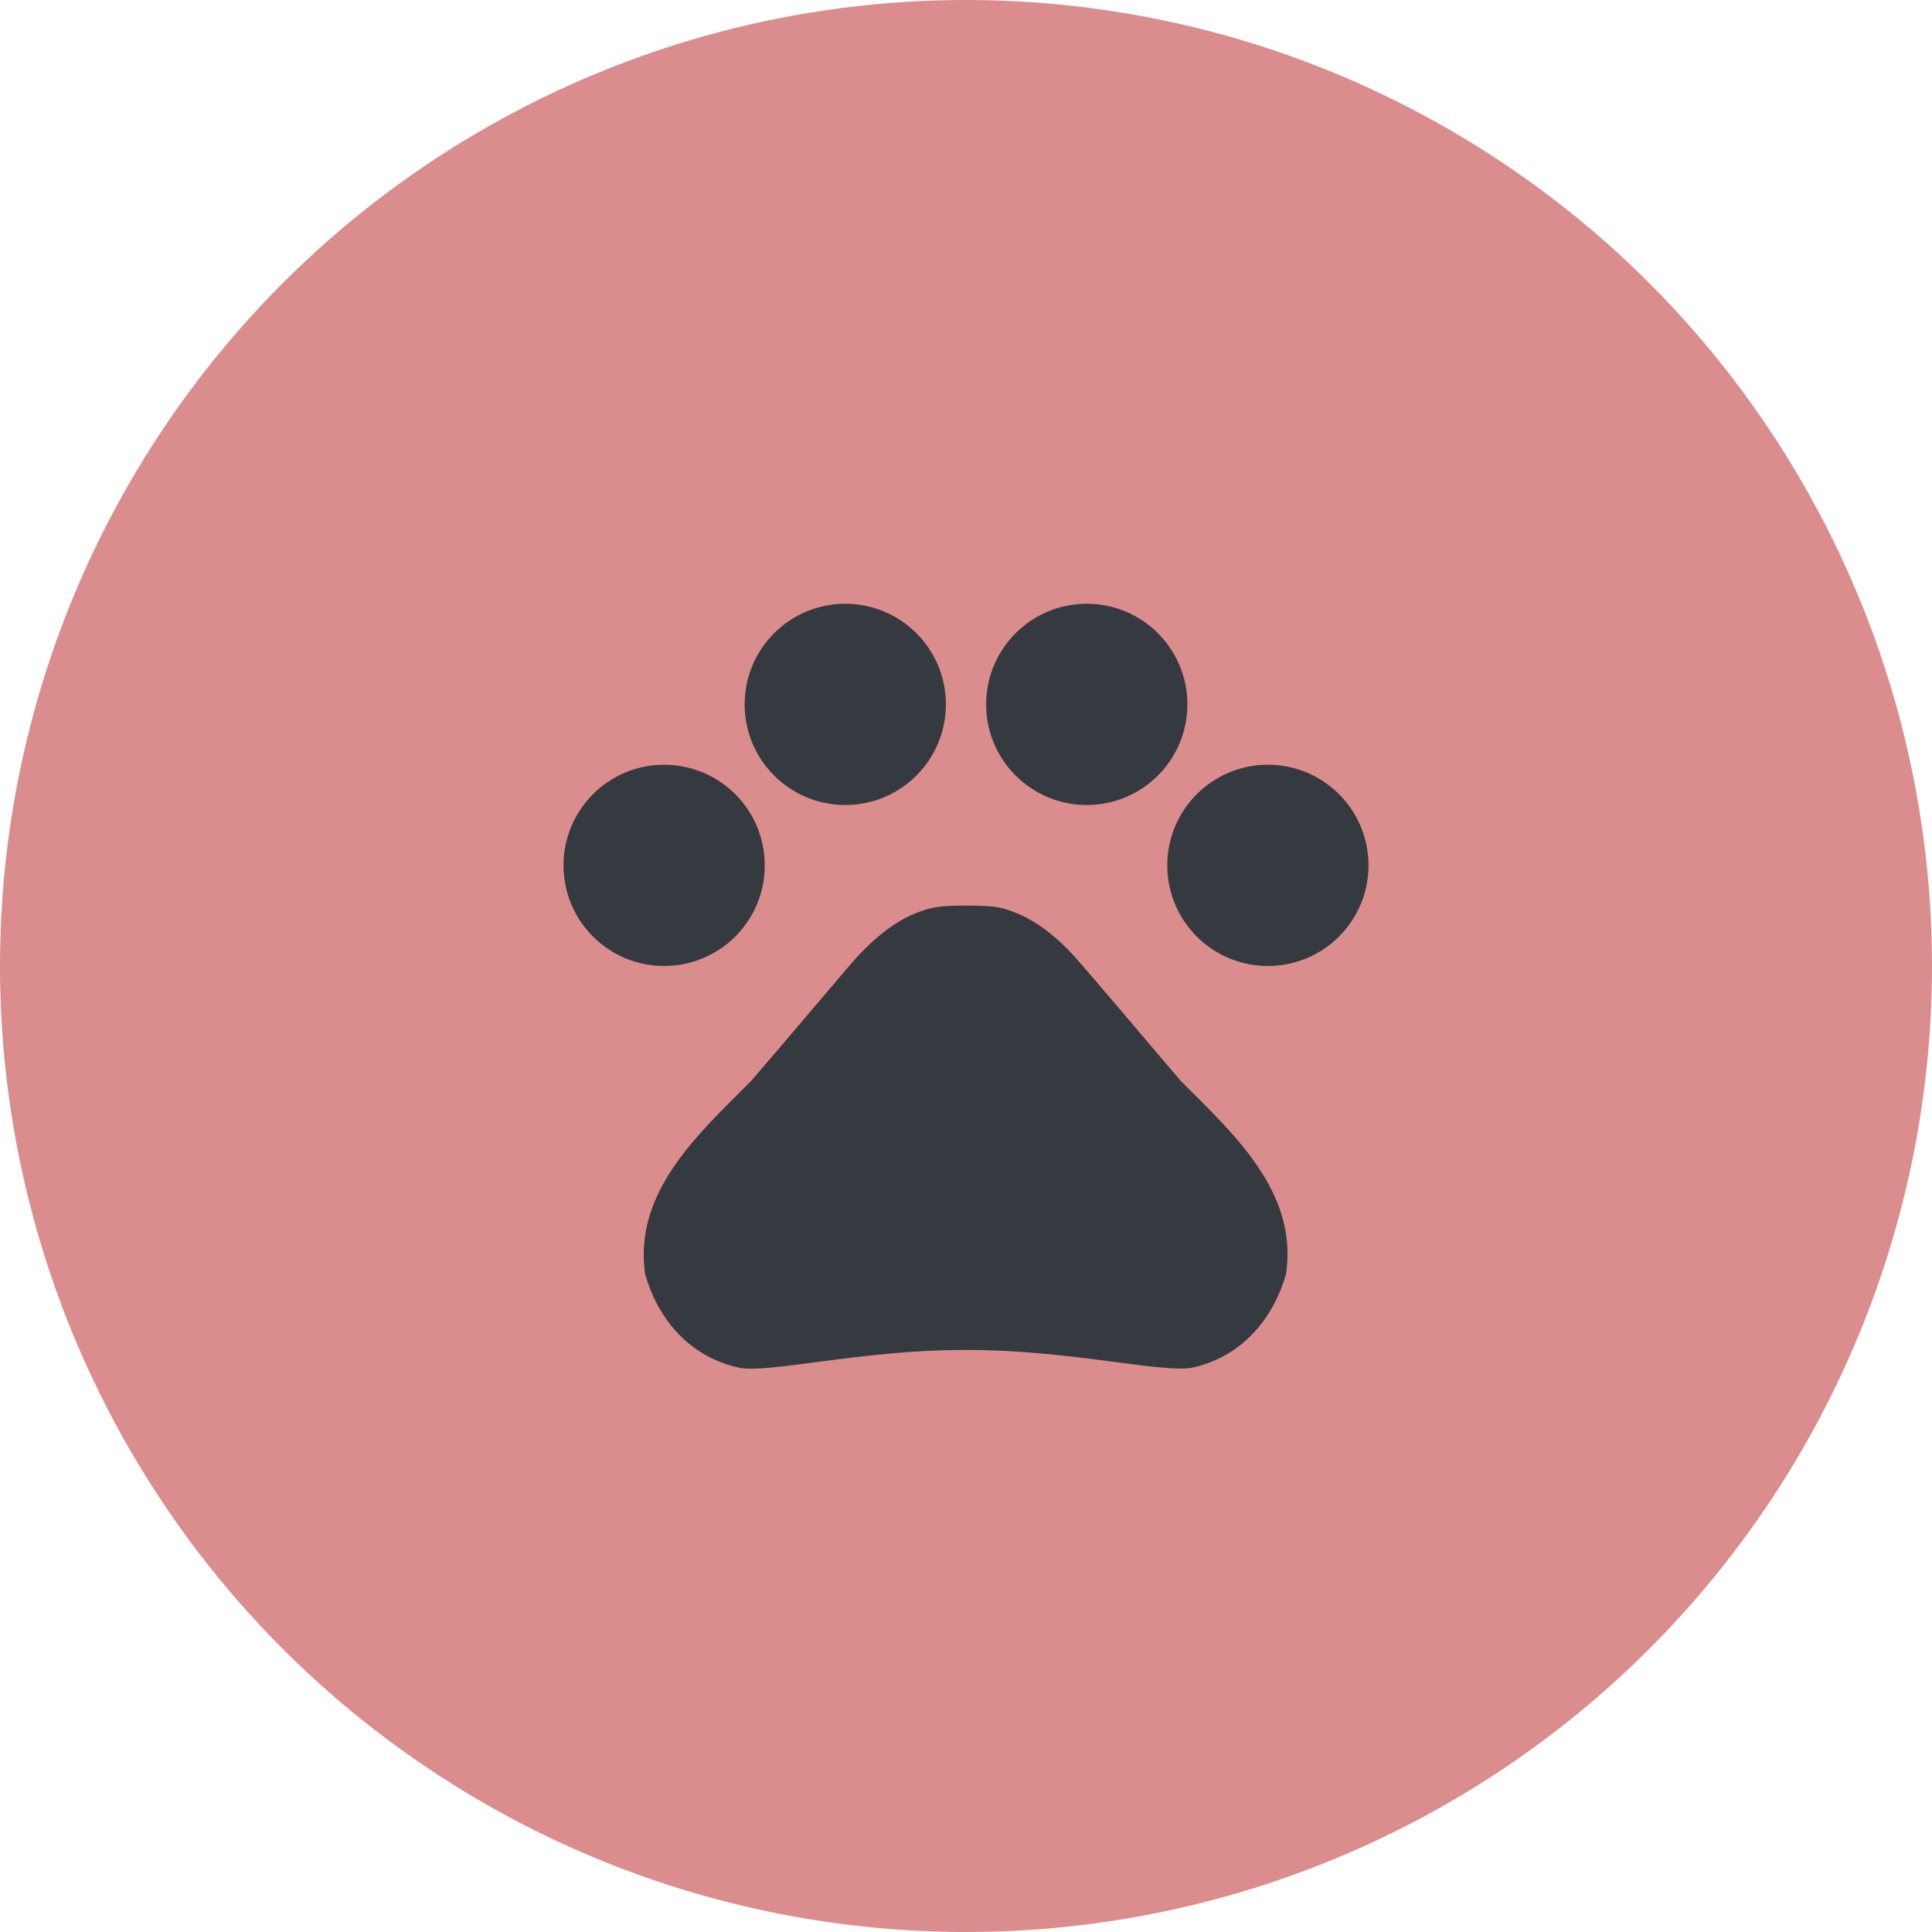 <svg width="80" height="80" viewBox="0 0 80 80" fill="none" xmlns="http://www.w3.org/2000/svg">
<circle cx="40" cy="40" r="40" fill="#DB8C8C"/>
<path d="M27.5 39.999C29.802 39.999 31.667 38.134 31.667 35.833C31.667 33.532 29.802 31.666 27.5 31.666C25.199 31.666 23.334 33.532 23.334 35.833C23.334 38.134 25.199 39.999 27.5 39.999Z" fill="#343A40"/>
<path d="M35 33.333C37.302 33.333 39.167 31.468 39.167 29.167C39.167 26.866 37.302 25 35 25C32.699 25 30.834 26.866 30.834 29.167C30.834 31.468 32.699 33.333 35 33.333Z" fill="#343A40"/>
<path d="M45 33.333C47.302 33.333 49.167 31.468 49.167 29.167C49.167 26.866 47.302 25 45 25C42.699 25 40.834 26.866 40.834 29.167C40.834 31.468 42.699 33.333 45 33.333Z" fill="#343A40"/>
<path d="M52.5 39.999C54.802 39.999 56.667 38.134 56.667 35.833C56.667 33.532 54.802 31.666 52.5 31.666C50.199 31.666 48.334 33.532 48.334 35.833C48.334 38.134 50.199 39.999 52.5 39.999Z" fill="#343A40"/>
<path d="M48.899 44.767C47.449 43.067 46.232 41.617 44.766 39.917C43.999 39.017 43.016 38.117 41.849 37.717C41.666 37.65 41.482 37.6 41.299 37.567C40.882 37.5 40.432 37.5 39.999 37.5C39.566 37.5 39.116 37.5 38.682 37.583C38.499 37.617 38.316 37.667 38.132 37.733C36.966 38.133 35.999 39.033 35.216 39.933C33.766 41.633 32.549 43.083 31.082 44.783C28.899 46.967 26.216 49.383 26.716 52.767C27.199 54.467 28.416 56.15 30.599 56.633C31.816 56.883 35.699 55.9 39.832 55.9H40.132C44.266 55.9 48.149 56.867 49.366 56.633C51.549 56.15 52.766 54.45 53.249 52.767C53.766 49.367 51.082 46.95 48.899 44.767Z" fill="#343A40"/>
</svg>
